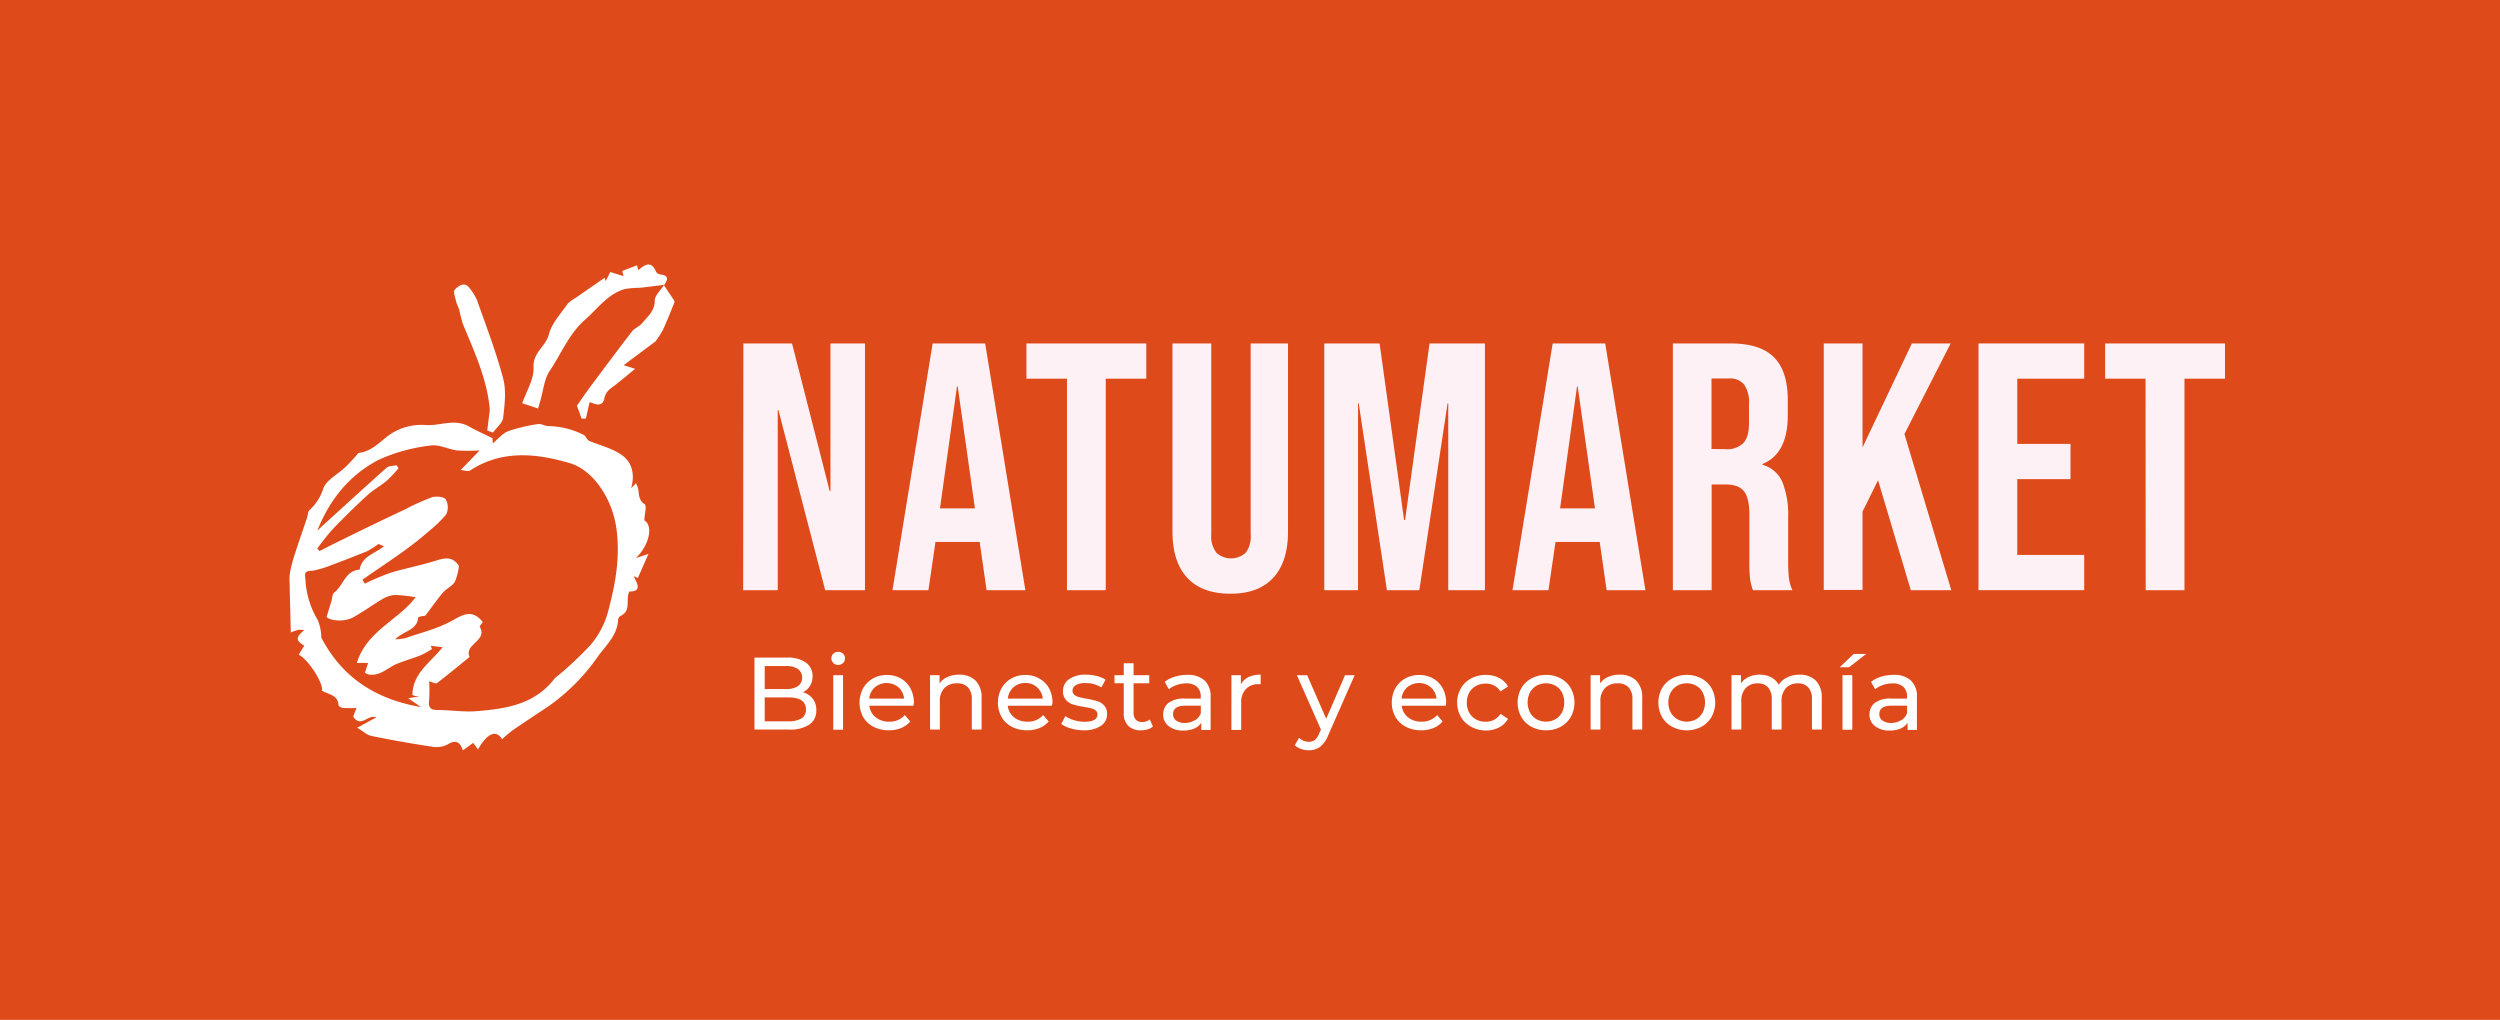 <svg xmlns="http://www.w3.org/2000/svg" viewBox="0 0 510.65 208.32"><defs><style>.cls-1{fill:#df4a1b;}.cls-2{fill:#fdf1f5;}.cls-3{fill:#fff;}</style></defs><g id="Capa_2" data-name="Capa 2"><g id="Capa_1-2" data-name="Capa 1"><rect class="cls-1" width="510.65" height="208.32"/><path class="cls-2" d="M151.84,70.15h9.94l7.7,30.17h.15V70.15h7.05v50.4h-8.13L159,83.76h-.14v36.79h-7.06Z"/><path class="cls-2" d="M190.5,70.15h10.73l8.21,50.4h-7.92l-1.44-10v.14h-9l-1.44,9.86H182.3Zm8.64,33.7-3.52-24.91h-.15L192,103.85Z"/><path class="cls-2" d="M217.94,77.35h-8.28v-7.2h24.48v7.2h-8.28v43.2h-7.92Z"/><path class="cls-2" d="M242.49,118q-3-3.27-3-9.4V70.15h7.92v39a5.46,5.46,0,0,0,1.05,3.74,4.45,4.45,0,0,0,6,0,5.46,5.46,0,0,0,1-3.74v-39h7.63V108.6q0,6.12-3,9.4t-8.79,3.27Q245.51,121.27,242.49,118Z"/><path class="cls-2" d="M270.5,70.15h11.3l5,36.08H287l5-36.08h11.31v50.4h-7.49V82.39h-.14l-5.77,38.16h-6.62l-5.76-38.16h-.14v38.16H270.5Z"/><path class="cls-2" d="M317.15,70.15h10.73l8.21,50.4h-7.92l-1.44-10v.14h-9l-1.44,9.86h-7.35Zm8.64,33.7-3.53-24.91h-.14l-3.46,24.91Z"/><path class="cls-2" d="M341.7,70.15h11.74c4.08,0,7.05.95,8.93,2.85s2.8,4.81,2.8,8.75v3.09q0,7.84-5.18,9.94v.14a6.21,6.21,0,0,1,4.07,3.53,17.81,17.81,0,0,1,1.19,7.13v8.85a33.12,33.12,0,0,0,.14,3.5,8.9,8.9,0,0,0,.72,2.62h-8.06a11.57,11.57,0,0,1-.58-2.3,34,34,0,0,1-.14-3.89v-9.21c0-2.31-.38-3.91-1.12-4.83s-2-1.37-3.85-1.37h-2.74v21.6H341.7Zm10.8,21.6a4.75,4.75,0,0,0,3.57-1.22c.79-.82,1.18-2.18,1.18-4.1V82.54a6.38,6.38,0,0,0-1-4,3.67,3.67,0,0,0-3.06-1.23h-3.6v14.4Z"/><path class="cls-2" d="M372.52,70.15h7.92V91.39l10.08-21.24h7.92L389,88.66l9.57,31.89H390.3l-6.69-22.46-3.17,6.41v16h-7.92Z"/><path class="cls-2" d="M404.13,70.15h21.59v7.2H412.05V90.67h10.87v7.2H412.05v15.48h13.67v7.2H404.13Z"/><path class="cls-2" d="M438.25,77.35H430v-7.2h24.48v7.2h-8.28v43.2h-7.92Z"/><path class="cls-3" d="M166,142.71a3.73,3.73,0,0,1,.74,2.37,3.41,3.41,0,0,1-1.44,2.94,7.22,7.22,0,0,1-4.19,1h-7v-14.7h6.59a6.48,6.48,0,0,1,3.89,1,3.29,3.29,0,0,1,1.38,2.8,3.59,3.59,0,0,1-.54,2,3.41,3.41,0,0,1-1.43,1.28A3.79,3.79,0,0,1,166,142.71Zm-9.8-6.66v4.7h4.3a4.36,4.36,0,0,0,2.49-.6,2.2,2.2,0,0,0,0-3.5,4.36,4.36,0,0,0-2.49-.6Zm7.51,10.71a2.07,2.07,0,0,0,.91-1.85q0-2.46-3.6-2.46h-4.82v4.89H161A5,5,0,0,0,163.66,146.76Z"/><path class="cls-3" d="M170.2,135.4a1.28,1.28,0,0,1-.38-.93,1.3,1.3,0,0,1,.38-.93,1.33,1.33,0,0,1,1-.39,1.36,1.36,0,0,1,1,.37,1.2,1.2,0,0,1,.39.91,1.3,1.3,0,0,1-.39,1,1.47,1.47,0,0,1-2,0Zm0,2.52h2v11.13h-2Z"/><path class="cls-3" d="M186.57,144.15h-9a3.53,3.53,0,0,0,1.3,2.37,4.22,4.22,0,0,0,2.74.89,4.11,4.11,0,0,0,3.21-1.35l1.11,1.31a4.94,4.94,0,0,1-1.88,1.34,6.49,6.49,0,0,1-2.51.46,6.63,6.63,0,0,1-3.13-.72,5.22,5.22,0,0,1-2.11-2,6.25,6.25,0,0,1,0-5.86,5.27,5.27,0,0,1,2-2,5.68,5.68,0,0,1,2.86-.72,5.59,5.59,0,0,1,2.85.72,5.15,5.15,0,0,1,1.95,2,6.16,6.16,0,0,1,.71,3A5.47,5.47,0,0,1,186.57,144.15Zm-7.88-3.76a3.61,3.61,0,0,0-1.15,2.31h7.14a3.6,3.6,0,0,0-1.14-2.3,3.76,3.76,0,0,0-4.85,0Z"/><path class="cls-3" d="M199.25,139a4.85,4.85,0,0,1,1.25,3.6v6.41h-2v-6.18a3.38,3.38,0,0,0-.78-2.43,2.89,2.89,0,0,0-2.22-.82,3.51,3.51,0,0,0-2.59.95,3.73,3.73,0,0,0-.94,2.74v5.74h-2V137.92h1.94v1.68a3.86,3.86,0,0,1,1.64-1.33,5.76,5.76,0,0,1,2.37-.46A4.61,4.61,0,0,1,199.25,139Z"/><path class="cls-3" d="M214.84,144.15h-9a3.56,3.56,0,0,0,1.29,2.37,4.25,4.25,0,0,0,2.74.89,4.11,4.11,0,0,0,3.21-1.35l1.12,1.31a5,5,0,0,1-1.88,1.34,6.52,6.52,0,0,1-2.51.46,6.6,6.6,0,0,1-3.13-.72,5.22,5.22,0,0,1-2.11-2,6.17,6.17,0,0,1,0-5.86,5.25,5.25,0,0,1,2-2,5.74,5.74,0,0,1,2.87-.72,5.58,5.58,0,0,1,2.84.72,5.11,5.11,0,0,1,2,2,6.16,6.16,0,0,1,.7,3A5.12,5.12,0,0,1,214.84,144.15ZM207,140.39a3.56,3.56,0,0,0-1.14,2.31H213a3.57,3.57,0,0,0-1.15-2.3,3.46,3.46,0,0,0-2.42-.89A3.52,3.52,0,0,0,207,140.39Z"/><path class="cls-3" d="M218.77,148.8a5.71,5.71,0,0,1-2-.93l.84-1.6a6.06,6.06,0,0,0,1.79.84,7.31,7.31,0,0,0,2.12.32c1.76,0,2.64-.51,2.64-1.51a1,1,0,0,0-.35-.8,2.22,2.22,0,0,0-.9-.43c-.35-.09-.86-.19-1.52-.31a15.12,15.12,0,0,1-2.19-.48,3.34,3.34,0,0,1-1.46-.92,2.58,2.58,0,0,1-.61-1.83,2.86,2.86,0,0,1,1.26-2.43,5.64,5.64,0,0,1,3.38-.91,9.51,9.51,0,0,1,2.23.27,6,6,0,0,1,1.82.74l-.86,1.59a5.85,5.85,0,0,0-3.21-.88,3.69,3.69,0,0,0-2,.42,1.27,1.27,0,0,0-.68,1.12,1.07,1.07,0,0,0,.38.86,2.43,2.43,0,0,0,.94.46q.56.15,1.56.33a16.66,16.66,0,0,1,2.17.5,3.16,3.16,0,0,1,1.42.89,2.5,2.5,0,0,1,.59,1.76,2.8,2.8,0,0,1-1.29,2.41,6.13,6.13,0,0,1-3.52.89A9.12,9.12,0,0,1,218.77,148.8Z"/><path class="cls-3" d="M235.5,148.39a2.77,2.77,0,0,1-1.09.58,4.31,4.31,0,0,1-1.34.2,3.6,3.6,0,0,1-2.61-.9,3.46,3.46,0,0,1-.92-2.58v-6.12h-1.89v-1.65h1.89v-2.44h2v2.44h3.2v1.65h-3.2v6A2,2,0,0,0,232,147a1.68,1.68,0,0,0,1.29.48,2.42,2.42,0,0,0,1.57-.52Z"/><path class="cls-3" d="M246.06,139a4.39,4.39,0,0,1,1.22,3.38v6.72h-1.91v-1.47a3.14,3.14,0,0,1-1.44,1.18,5.52,5.52,0,0,1-2.21.41,4.62,4.62,0,0,1-3-.9,2.89,2.89,0,0,1-1.13-2.37,3,3,0,0,1,1.07-2.37,5.33,5.33,0,0,1,3.41-.89h3.19v-.4a2.53,2.53,0,0,0-.76-2,3.13,3.13,0,0,0-2.22-.7,5.86,5.86,0,0,0-1.94.33,5,5,0,0,0-1.59.87l-.84-1.51a6,6,0,0,1,2.06-1.06,8.39,8.39,0,0,1,2.54-.37A5,5,0,0,1,246.06,139Zm-2,8.15a2.93,2.93,0,0,0,1.22-1.46v-1.55h-3.11c-1.71,0-2.56.57-2.56,1.72a1.53,1.53,0,0,0,.65,1.32,2.9,2.9,0,0,0,1.8.49A3.7,3.7,0,0,0,244.05,147.1Z"/><path class="cls-3" d="M255,138.31a5.74,5.74,0,0,1,2.5-.5v1.95l-.46,0a3.39,3.39,0,0,0-2.57,1,3.84,3.84,0,0,0-.94,2.78v5.55h-2V137.92h1.93v1.86A3.5,3.5,0,0,1,255,138.31Z"/><path class="cls-3" d="M276.7,137.92l-5.39,12.24a5.61,5.61,0,0,1-1.67,2.39,3.85,3.85,0,0,1-2.3.7,4.74,4.74,0,0,1-1.59-.27,3.29,3.29,0,0,1-1.27-.76l.86-1.52a2.81,2.81,0,0,0,2,.82,2,2,0,0,0,1.23-.38,3.38,3.38,0,0,0,.89-1.34l.36-.78-4.92-11.1H267l3.89,8.9,3.84-8.9Z"/><path class="cls-3" d="M295.31,144.15h-9a3.56,3.56,0,0,0,1.29,2.37,4.25,4.25,0,0,0,2.74.89,4.11,4.11,0,0,0,3.21-1.35l1.12,1.31a5,5,0,0,1-1.88,1.34,6.52,6.52,0,0,1-2.51.46,6.6,6.6,0,0,1-3.13-.72,5.22,5.22,0,0,1-2.11-2,5.79,5.79,0,0,1-.75-2.94,5.94,5.94,0,0,1,.73-2.92,5.25,5.25,0,0,1,2-2,5.74,5.74,0,0,1,2.87-.72,5.64,5.64,0,0,1,2.85.72,5.15,5.15,0,0,1,1.95,2,6.16,6.16,0,0,1,.7,3A5.12,5.12,0,0,1,295.31,144.15Zm-7.88-3.76a3.52,3.52,0,0,0-1.15,2.31h7.14a3.6,3.6,0,0,0-1.14-2.3,3.76,3.76,0,0,0-4.85,0Z"/><path class="cls-3" d="M300.49,148.44a5.37,5.37,0,0,1-2.09-2,6,6,0,0,1,0-5.86,5.34,5.34,0,0,1,2.09-2,6.28,6.28,0,0,1,3-.72,5.77,5.77,0,0,1,2.7.61,4.4,4.4,0,0,1,1.84,1.76l-1.54,1a3.46,3.46,0,0,0-1.3-1.2,3.79,3.79,0,0,0-1.72-.4,4,4,0,0,0-2,.49,3.47,3.47,0,0,0-1.37,1.37,4.17,4.17,0,0,0-.49,2,4.22,4.22,0,0,0,.49,2.07,3.47,3.47,0,0,0,1.37,1.37,3.88,3.88,0,0,0,2,.49,3.66,3.66,0,0,0,1.72-.4,3.46,3.46,0,0,0,1.3-1.2l1.54,1a4.42,4.42,0,0,1-1.84,1.77,5.66,5.66,0,0,1-2.7.62A6.17,6.17,0,0,1,300.49,148.44Z"/><path class="cls-3" d="M312.8,148.44a5.29,5.29,0,0,1-2.06-2,6.1,6.1,0,0,1,0-5.86,5.27,5.27,0,0,1,2.06-2,6.18,6.18,0,0,1,3-.72,6.1,6.1,0,0,1,3,.72,5.31,5.31,0,0,1,2.05,2,6.1,6.1,0,0,1,0,5.86,5.33,5.33,0,0,1-2.05,2,6,6,0,0,1-3,.73A6.07,6.07,0,0,1,312.8,148.44Zm4.91-1.53a3.47,3.47,0,0,0,1.33-1.38,4.62,4.62,0,0,0,0-4.1,3.44,3.44,0,0,0-1.33-1.37,4,4,0,0,0-3.85,0,3.53,3.53,0,0,0-1.34,1.37,4.53,4.53,0,0,0,0,4.1,3.56,3.56,0,0,0,1.34,1.38,4,4,0,0,0,3.85,0Z"/><path class="cls-3" d="M334.19,139a4.85,4.85,0,0,1,1.25,3.6v6.41h-2v-6.18a3.38,3.38,0,0,0-.78-2.43,2.91,2.91,0,0,0-2.23-.82,3.49,3.49,0,0,0-2.58.95,3.74,3.74,0,0,0-.95,2.74v5.74h-2V137.92h1.93v1.68a4,4,0,0,1,1.65-1.33,5.71,5.71,0,0,1,2.36-.46A4.6,4.6,0,0,1,334.19,139Z"/><path class="cls-3" d="M341.55,148.44a5.38,5.38,0,0,1-2.07-2,6.17,6.17,0,0,1,0-5.86,5.36,5.36,0,0,1,2.07-2,6.53,6.53,0,0,1,6,0,5.31,5.31,0,0,1,2.05,2,6.1,6.1,0,0,1,0,5.86,5.33,5.33,0,0,1-2.05,2,6.45,6.45,0,0,1-6,0Zm4.91-1.53a3.47,3.47,0,0,0,1.33-1.38,4.62,4.62,0,0,0,0-4.1,3.44,3.44,0,0,0-1.33-1.37,4,4,0,0,0-3.85,0,3.53,3.53,0,0,0-1.34,1.37,4.45,4.45,0,0,0,0,4.1,3.56,3.56,0,0,0,1.34,1.38,4,4,0,0,0,3.85,0Z"/><path class="cls-3" d="M370.88,139a4.86,4.86,0,0,1,1.23,3.61v6.41h-2v-6.18a3.51,3.51,0,0,0-.74-2.43,2.74,2.74,0,0,0-2.14-.82,3.2,3.2,0,0,0-2.43.95,3.85,3.85,0,0,0-.9,2.74v5.74h-2v-6.18a3.47,3.47,0,0,0-.75-2.43,2.7,2.7,0,0,0-2.13-.82,3.2,3.2,0,0,0-2.43.95,3.81,3.81,0,0,0-.91,2.74v5.74h-2V137.92h1.93v1.65a4,4,0,0,1,1.6-1.31,5.3,5.3,0,0,1,2.24-.45,4.92,4.92,0,0,1,2.31.53,3.71,3.71,0,0,1,1.56,1.53,4.24,4.24,0,0,1,1.75-1.51,5.63,5.63,0,0,1,2.53-.55A4.53,4.53,0,0,1,370.88,139Z"/><path class="cls-3" d="M378.64,133.57h2.56l-3.53,2.73h-1.89Zm-2.29,4.35h2v11.13h-2Z"/><path class="cls-3" d="M390.32,139a4.36,4.36,0,0,1,1.23,3.38v6.72h-1.91v-1.47a3.14,3.14,0,0,1-1.44,1.18,5.52,5.52,0,0,1-2.21.41,4.62,4.62,0,0,1-3-.9,2.89,2.89,0,0,1-1.13-2.37,3,3,0,0,1,1.07-2.37,5.33,5.33,0,0,1,3.41-.89h3.19v-.4a2.57,2.57,0,0,0-.76-2,3.16,3.16,0,0,0-2.23-.7,5.84,5.84,0,0,0-1.93.33,5,5,0,0,0-1.59.87l-.84-1.51a6,6,0,0,1,2.05-1.06,8.5,8.5,0,0,1,2.55-.37A5,5,0,0,1,390.32,139Zm-2,8.15a3,3,0,0,0,1.22-1.46v-1.55h-3.11c-1.71,0-2.56.57-2.56,1.72a1.53,1.53,0,0,0,.65,1.32,2.9,2.9,0,0,0,1.8.49A3.7,3.7,0,0,0,388.32,147.1Z"/><path class="cls-3" d="M102.56,151c-1.22-2-3-1.29-4.92,2.07l-1-1.33-2.09,1.53c-.62-1.78-1.5-2.23-3.15-1.19a5,5,0,0,1-3.2.43c-4.11-.62-8.22-1.34-12.3-2.18-1-.19-1.77-1-2.93-1.68l3.89-2.12c-1.71-.67-3.06,2.1-4.61,0-.2-.27.28-1,.57-1.92a26.68,26.68,0,0,1-2.67,0c-.37,0-1-.35-1-.57-.13-2.19-2.13-2.13-3.4-3,.36-1.39-2.67-6.24-4.73-7.32l1.13-1.84c-1.76-1-1.79-1.73,0-3.16a6.23,6.23,0,0,0-1.14-.09,12.46,12.46,0,0,0-1.61.55c-.09-3.64-.18-6.93-.24-10.23a9.13,9.13,0,0,1,.09-2.09,31,31,0,0,1,.93-3.56c.82-2.54,1.7-5.06,2.55-7.6.16-.49.15-1.14.47-1.48a10.09,10.09,0,0,0,2.79-4.31c.53-1.76,2.94-3,4.48-4.42.75-.71,1.43-1.49,2.14-2.24.25-.26.48-.72.76-.75,3.14-.4,4.84-3.13,7.38-4.41a11.59,11.59,0,0,1,6-1.29c3,.3,6-1.39,9,.29,1.57.89,3.22,1.61,4.84,2.41l.08,1.08c1-.86,1.91-2,3.08-2.49a34.05,34.05,0,0,1,6.21-1.48c.62-.11,1.34.44,2,.42a16.66,16.66,0,0,1,7.22,1.78c.51.22.72,1.13,1.22,1.27,2.22.92,4.69,1.5,6.6,2.86,2.16,1.52,2.7,4,1.92,6.82l1-1.08a7.42,7.42,0,0,1,.46,1.31c.17,1.12.08,2.18,1.29,3,.47.33,0,2-.07,3.31,1.73.92,1.28,4.73-1.7,7.69l2.55-.85-2.16,4.91-.87-.38c.79,1.56,1.72,3.17-.87,3.15-.84,1.65.49,3.91-1.81,5a1,1,0,0,0-.48.75c-.14,3.18-2.5,5.28-4.14,7.53a40.64,40.64,0,0,1-10.17,10.22c-2.43,1.62-4.87,3.22-7.28,4.88A24.39,24.39,0,0,0,102.56,151Zm-8.82-35.4a11.18,11.18,0,0,1-.83,3.23c-.55.91-1.74,1.4-2.45,2.23-1.22,1.42-2.28,3-3.58,4.69-.25.06-1.44.18-1.46.39-.23,2.59-2.81,2.63-4.72,4.45a12.14,12.14,0,0,0,2-.22c3.13-1.08,6.43-1.88,9.32-3.42,2.37-1.27,4.29-2.74,6.6.11-.18.28-.71.8-.61,1,1.63,2.87-3.25,3.48-2.1,6.13-2.21,1.8-4.4,3.62-6.67,5.35-.24.18-.91-.2-1.59-.38a27.94,27.94,0,0,1,0,3.87c-.23,1.61.41,2,1.87,2,2.57,0,5.16.44,7.71.24,6-.47,12-1.34,16.06-6.69a6.81,6.81,0,0,1,.7-.59,69.92,69.92,0,0,0,6.62-6.24,17.46,17.46,0,0,0,3.45-6.32c1.6-5.79,2.72-11.6,1.8-17.78-.8-5.39-4.38-11.55-9.54-13.07-6.88-2-13.83-2.71-20.33,1.54-.32.21-.94,0-1.89-.11l3.86-4a38.21,38.21,0,0,1-4.6,0c-1.85-.25-3.75-1.3-5.46-1a35.64,35.64,0,0,0-10.47,2.87c-6,3.07-10.12,8.18-12.62,14.53.42-.4.79-.76,1.18-1.12,4.33-3.93,8.64-7.89,13-11.76.46-.41,1.34-.34,2-.5l.42.6A26.39,26.39,0,0,1,79,98.19c-1.26,1.07-2.78,1.85-4,3-2.44,2.23-4.8,4.56-7.09,6.95a47.08,47.08,0,0,0-3.1,3.91l.45.51c1.61-.81,3.21-1.64,4.83-2.42Q76.46,107,82.83,104a45,45,0,0,1,5.41-2.43c.85-.27,2.45-.11,2.81.44a3.34,3.34,0,0,1,.07,3.1,25.76,25.76,0,0,1-3.62,3.47c-4.14,3.68-8.93,6.62-13.47,9.84l.49.8A49.18,49.18,0,0,1,79.76,117c3.07-.94,6.25-1.52,9.3-2.49C90.91,113.92,92.46,113.65,93.74,115.58Zm-28.1,14.66C70,138.59,76.94,142.86,86,144.43l-2.62-1.81,2.28-.37a6.91,6.91,0,0,1-1.08-.15,1.15,1.15,0,0,1-.34-.18c.07-4.4,3.63-6.56,6.18-9.72L88,131.92l.23.65a18.72,18.72,0,0,1-2.31,1.28c-1.59.64-3.25,1.09-4.83,1.74-1.94.8-3.5,2.63-5.9,2.16a3.44,3.44,0,0,1-.65-.34l.65-2h-2.3c2-6.57,8.63-8.81,12-13.43a35,35,0,0,0-4.05-.45,5.27,5.27,0,0,0-2.5.71c-2.07,1.2-4,2.62-6.09,3.8s-5.15.66-5.53-.06l1-3.26c.16-.56.14-1.38.51-1.65,1.9-1.41,2.26-4.53,5.23-4.71.45-2.78,3.13-3.26,4.95-4.78l-1.11-.47a16.89,16.89,0,0,1-2.36,1.5c-2.73,1.12-5.49,2.16-8.25,3.2a22.46,22.46,0,0,1-2.43.69c-.58.15-1.33,0-1.73.37s-.15,1-.14,1.57a17.68,17.68,0,0,0,2.55,8.27A10.26,10.26,0,0,1,65.64,130.24Z"/><path class="cls-3" d="M135.65,58.18c-1.66.21-3.33.43-5,.61a17.08,17.08,0,0,0-3.06.26c-3.45,1-5.44,3.93-8,6.17-3.42,3-4.92,7-7.32,10.56-1.13,1.67-1.28,4-1.88,6-.15.5-.29,1-.48,1.66l-3.24-1.07c.83-2.44,2.44-4.93,2.31-7.32-.17-3.08,2.52-4.26,3.14-6.76.55-2.23,2.39-4.15,3.75-6.15a6.44,6.44,0,0,1,1.63-1.24l6-4.16c-.09-.25,0,.08.23.68l.91-1.86,2.73.84-.26-1.05,3-1.16.26,1c1.39-1.18,2.66-2,3.63.31a1.19,1.19,0,0,0,.86.56c1.78.19,1.6,1.05.79,2.17Z"/><path class="cls-3" d="M99.53,87.94c.14-1.1.27-2.2.4-3.31a5.65,5.65,0,0,0,.11-1.08c-.57-6.2-3.19-11.76-5.51-17.42a27,27,0,0,1-.69-2.75c-.18-.61-.53-1.19-.67-1.81-.19-.81-.64-2-.28-2.41.77-.76,2-1.79,3.08-.24a10.34,10.34,0,0,1,1.48,2.43c1.86,5.29,3.89,10.53,5.32,15.94.67,2.53.31,5.4,0,8.07-.12,1-1.35,2-2.07,3Z"/><path class="cls-3" d="M135.6,58.22c.64,1,1.28,1.91,1.91,2.88.12.19.33.46.27.6-.77,1.94-1.54,3.87-2.41,5.77a19.66,19.66,0,0,1-1.49,2.27l-6.49,4.85,2.33.75c-1.45,1.19-2.71,2.25-4,3.27-1,.77-2,1.28-2.29,2.82-.45,2-2.17.92-3,.71l-.76,3.37h-.88c-.2-.57-.4-1.14-.61-1.71s-.45-1.15-.18-1.15c.83-1.19,1.63-2.39,2.5-3.55,2.85-3.82,5.69-7.64,8.61-11.41.53-.69,1.52-1,2.08-1.7,1.1-1.35,2.54-2.43,2.55-4.58,0-1.08,1.24-2.15,1.91-3.23Z"/></g></g></svg>